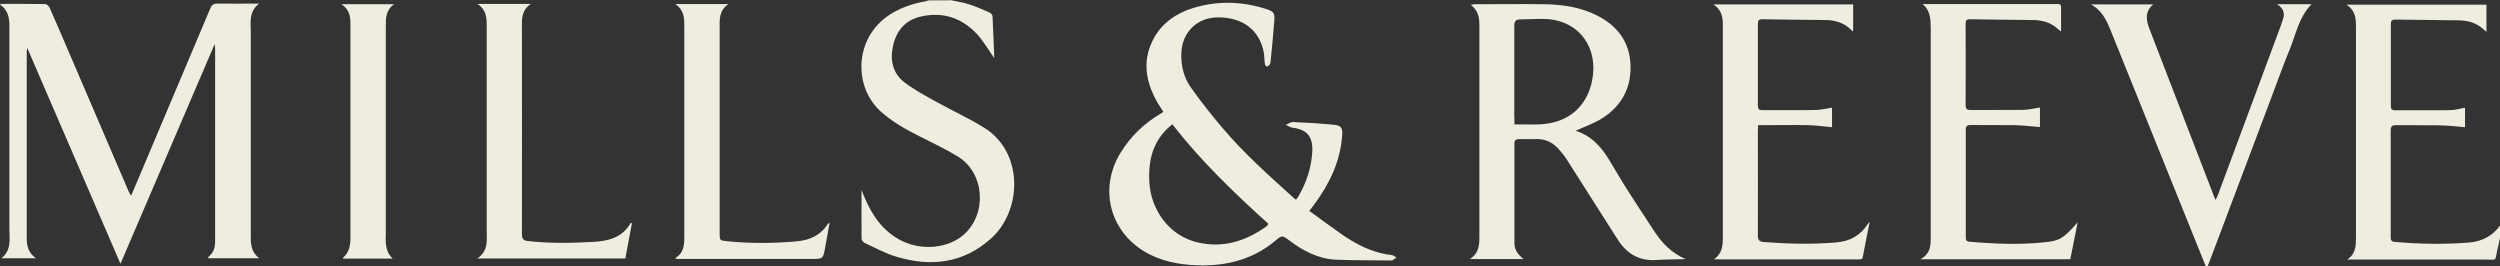 <svg width="216" height="23" viewBox="0 0 216 23" fill="none" xmlns="http://www.w3.org/2000/svg">
<rect x="0" y="0" width="216" height="23" fill="#333333" stroke="none"/>
<g clip-path="url(#clip0_1948_3261)">
<path d="M33.334 20.506C33.334 14.423 33.334 8.34 33.334 2.257C33.334 1.554 33.334 0.865 34.05 0.365H29.508C30.238 0.852 30.279 1.5 30.279 2.163C30.279 8.273 30.279 14.382 30.279 20.506C30.279 21.181 30.184 21.803 29.643 22.263C29.643 22.263 29.643 22.317 29.643 22.344H33.928C33.374 21.817 33.32 21.195 33.32 20.519M54.502 19.249C53.785 20.519 52.596 20.817 51.298 20.898C49.406 21.006 47.527 21.033 45.648 20.83C45.215 20.79 45.094 20.641 45.094 20.208C45.107 14.288 45.094 8.367 45.094 2.46C45.094 1.703 45.013 0.919 45.864 0.338H41.255C42.012 0.838 42.052 1.514 42.052 2.23C42.052 8.124 42.052 14.004 42.052 19.897C42.052 20.763 42.214 21.668 41.241 22.331H54.029C54.218 21.303 54.407 20.303 54.596 19.303C54.556 19.289 54.529 19.262 54.488 19.249M71.52 19.343C70.925 20.316 69.992 20.735 68.911 20.844C66.883 21.033 64.856 21.046 62.842 20.844C62.179 20.776 62.179 20.776 62.179 20.127C62.179 14.288 62.179 8.435 62.179 2.582C62.179 1.771 62.071 0.946 62.936 0.351H58.34C59.124 0.879 59.124 1.582 59.124 2.298C59.124 8.3 59.124 14.301 59.124 20.303C59.124 21.06 59.151 21.803 58.354 22.29C58.381 22.317 58.408 22.344 58.435 22.371H70.127C71.101 22.371 71.114 22.371 71.29 21.398C71.425 20.695 71.547 20.006 71.682 19.235C71.587 19.303 71.547 19.316 71.52 19.357M197.176 1.879C197.136 1.987 197.109 2.095 197.068 2.203C195.243 7.11 193.418 12.03 191.594 16.937C191.553 17.032 191.499 17.113 191.418 17.275C191.323 17.045 191.256 16.897 191.202 16.734C189.377 11.99 187.538 7.245 185.714 2.501C185.43 1.757 185.281 1.027 186.038 0.379H180.645C181.307 0.716 181.726 1.271 182.05 1.919C182.186 2.19 182.28 2.46 182.402 2.731C185.078 9.367 187.755 16.004 190.431 22.641C190.499 22.804 190.566 22.952 190.661 23.196C190.756 22.966 190.81 22.831 190.864 22.695C192.648 17.964 194.432 13.233 196.217 8.502C196.744 7.124 197.23 5.718 197.798 4.353C198.366 3.001 198.609 1.487 199.718 0.365H196.744C197.433 0.798 197.406 1.311 197.176 1.865M166.816 2.257C166.816 8.313 166.816 14.369 166.816 20.438C166.816 21.195 166.817 21.912 165.924 22.398H178.874C178.982 21.871 179.077 21.357 179.185 20.844C179.279 20.33 179.388 19.83 179.509 19.208C178.293 20.587 177.995 20.803 176.616 20.938C174.467 21.154 172.318 21.073 170.155 20.884C169.844 20.857 169.844 20.681 169.844 20.452C169.844 17.383 169.844 14.315 169.844 11.233C169.844 10.895 169.939 10.8 170.277 10.8C171.548 10.814 172.818 10.8 174.075 10.814C174.792 10.827 175.522 10.922 176.252 10.976V9.286C175.765 9.354 175.292 9.489 174.805 9.489C173.291 9.516 171.791 9.489 170.277 9.503C169.966 9.503 169.831 9.435 169.831 9.084C169.844 6.745 169.831 4.407 169.831 2.068C169.831 1.757 169.912 1.649 170.236 1.663C172.021 1.703 173.818 1.703 175.603 1.73C176.441 1.73 177.225 1.946 177.847 2.541C177.914 2.609 177.982 2.649 178.076 2.717V0.608C178.076 0.338 177.887 0.351 177.698 0.351C173.832 0.351 169.98 0.351 166.114 0.351C166.722 0.852 166.803 1.514 166.803 2.23M148.501 22.412H156.111C157.584 22.412 159.071 22.412 160.544 22.412C160.72 22.412 160.909 22.439 160.95 22.182C161.126 21.209 161.328 20.235 161.545 19.154C161.45 19.262 161.41 19.303 161.383 19.343C160.761 20.316 159.869 20.83 158.733 20.938C156.624 21.128 154.516 21.073 152.407 20.911C151.988 20.884 151.88 20.735 151.88 20.317C151.893 17.316 151.88 14.315 151.88 11.314C151.88 11.165 151.893 11.017 151.907 10.814H152.394C153.664 10.814 154.935 10.787 156.205 10.814C156.895 10.827 157.584 10.922 158.287 10.989V9.3C157.814 9.367 157.381 9.489 156.935 9.503C155.381 9.53 153.84 9.503 152.285 9.516C151.961 9.516 151.88 9.421 151.88 9.097C151.88 6.759 151.88 4.42 151.88 2.082C151.88 1.784 151.948 1.663 152.272 1.663C154.07 1.703 155.881 1.703 157.679 1.73C158.571 1.73 159.382 1.974 160.004 2.649C160.031 2.676 160.098 2.69 160.112 2.703V0.379H148.028C148.825 0.892 148.866 1.595 148.852 2.325C148.852 8.367 148.852 14.409 148.852 20.465C148.852 21.209 148.812 21.912 148.082 22.398H148.487L148.501 22.412ZM130.834 10.192C130.834 7.543 130.834 4.893 130.834 2.244C130.834 1.798 130.982 1.676 131.388 1.676C132.037 1.676 132.685 1.622 133.334 1.636C136.105 1.636 137.944 3.717 137.633 6.475C137.335 9.057 135.592 10.665 132.969 10.746C132.28 10.773 131.591 10.746 130.847 10.746V10.192M138.43 10.219C140.093 9.165 140.944 7.61 140.877 5.637C140.809 3.636 139.755 2.23 137.984 1.338C136.551 0.608 135.01 0.392 133.442 0.365C131.428 0.338 129.414 0.365 127.4 0.365C127.319 0.365 127.238 0.392 127.076 0.419C127.698 0.892 127.819 1.473 127.819 2.149C127.819 8.164 127.819 14.18 127.819 20.195C127.819 21.006 127.873 21.817 126.995 22.385H131.631C131.158 21.993 130.834 21.574 130.847 20.992C130.847 18.127 130.847 15.274 130.847 12.409C130.847 12.111 130.969 12.017 131.253 12.017C131.793 12.03 132.32 12.017 132.861 12.017C133.51 12.03 134.078 12.274 134.524 12.733C134.848 13.071 135.146 13.423 135.389 13.815C136.862 16.113 138.322 18.424 139.796 20.735C140.566 21.925 141.634 22.56 143.094 22.466C143.932 22.412 144.783 22.412 145.635 22.385C144.445 21.871 143.607 21.019 142.932 19.979C142.134 18.776 141.35 17.572 140.579 16.369C140.039 15.531 139.552 14.653 139.025 13.801C138.322 12.639 137.43 11.692 136.132 11.3C136.916 10.935 137.741 10.665 138.444 10.206M109.584 19.343C109.53 19.424 109.49 19.505 109.436 19.546C107.651 20.83 105.691 21.452 103.502 20.952C101.123 20.411 99.433 18.262 99.298 15.68C99.217 14.098 99.501 12.625 100.595 11.382C100.785 11.165 101.014 10.976 101.285 10.733C103.772 13.923 106.624 16.667 109.584 19.33M100.244 9.841C98.825 10.679 97.676 11.801 96.811 13.206C94.972 16.194 95.824 19.843 98.798 21.682C100.244 22.574 101.853 22.871 103.515 22.925C105.975 22.993 108.233 22.425 110.166 20.817C110.76 20.317 110.76 20.303 111.396 20.776C112.599 21.682 113.91 22.371 115.437 22.439C117.046 22.506 118.655 22.479 120.25 22.506C120.263 22.506 120.277 22.506 120.29 22.506C120.412 22.425 120.533 22.331 120.655 22.249C120.533 22.182 120.425 22.087 120.29 22.047C120.114 21.993 119.925 22.006 119.749 21.965C118.303 21.695 117.046 21.033 115.856 20.195C114.951 19.559 114.059 18.897 113.126 18.221C113.302 17.991 113.423 17.829 113.558 17.654C114.87 15.883 115.802 13.95 115.965 11.706C116.019 11.044 115.87 10.827 115.194 10.773C114.032 10.665 112.869 10.598 111.693 10.543C111.504 10.543 111.301 10.706 111.098 10.787C111.288 10.868 111.463 11.003 111.653 11.03C112.91 11.179 113.437 11.787 113.383 13.058C113.315 14.463 112.883 15.761 112.18 16.978C112.126 17.072 112.045 17.153 111.977 17.248C111.896 17.194 111.828 17.153 111.788 17.113C109.652 15.18 107.503 13.274 105.637 11.071C104.678 9.935 103.745 8.773 102.88 7.543C102.272 6.678 102.028 5.664 102.069 4.582C102.136 2.771 103.434 1.5 105.259 1.5C107.395 1.5 108.841 2.622 109.192 4.542C109.246 4.853 109.233 5.191 109.287 5.515C109.287 5.61 109.395 5.745 109.449 5.745C109.53 5.745 109.652 5.664 109.706 5.583C109.76 5.488 109.774 5.366 109.787 5.258C109.895 4.109 110.017 2.96 110.098 1.811C110.152 1.122 110.058 0.987 109.368 0.77C107.259 0.095 105.124 0.054 103.015 0.716C101.65 1.149 100.487 1.933 99.757 3.19C98.635 5.137 98.96 7.029 100.014 8.881C100.163 9.138 100.339 9.367 100.514 9.665C100.393 9.746 100.312 9.8 100.23 9.854M0 0.406C0.77 0.906 0.825 1.663 0.811 2.46C0.811 8.219 0.811 13.99 0.811 19.749C0.811 20.641 1.014 21.601 0.122 22.317H3.109C2.406 21.817 2.298 21.195 2.311 20.492C2.311 15.166 2.311 9.841 2.311 4.515C2.311 4.42 2.325 4.312 2.352 4.136C5.042 10.381 7.718 16.532 10.408 22.79C13.139 16.437 15.815 10.178 18.546 3.812C18.573 4.028 18.586 4.123 18.586 4.217C18.586 9.786 18.586 15.356 18.586 20.911C18.586 21.398 18.438 21.817 18.059 22.155C18.018 22.195 17.991 22.249 17.951 22.317H22.398C21.736 21.803 21.668 21.181 21.668 20.506C21.668 14.599 21.668 8.692 21.668 2.785C21.668 1.933 21.479 1.027 22.385 0.311C21.087 0.311 19.938 0.324 18.789 0.311C18.451 0.311 18.289 0.433 18.167 0.73C16.248 5.285 14.315 9.841 12.395 14.396C12.044 15.207 11.706 16.018 11.328 16.91C11.233 16.748 11.165 16.667 11.125 16.559C9.53 12.828 7.921 9.097 6.326 5.38C5.65 3.812 4.988 2.244 4.298 0.689C4.231 0.541 4.042 0.351 3.906 0.351C2.622 0.324 1.352 0.338 0.068 0.338C0.041 0.365 0.027 0.392 0 0.419M216.276 19.113C216.276 19.113 216.154 19.235 216.114 19.303C215.479 20.33 214.532 20.844 213.356 20.952C211.207 21.128 209.044 21.087 206.895 20.898C206.557 20.871 206.557 20.668 206.557 20.438C206.557 17.383 206.557 14.328 206.557 11.26C206.557 10.895 206.692 10.814 207.03 10.814C208.274 10.827 209.518 10.814 210.748 10.827C211.478 10.841 212.221 10.922 212.978 10.989V9.313C212.532 9.381 212.113 9.516 211.68 9.516C210.099 9.543 208.531 9.516 206.949 9.53C206.679 9.53 206.571 9.449 206.571 9.165C206.571 6.799 206.571 4.434 206.571 2.068C206.571 1.771 206.665 1.69 206.963 1.69C208.761 1.717 210.572 1.73 212.37 1.757C213.086 1.757 213.775 1.906 214.357 2.352C214.519 2.474 214.668 2.609 214.83 2.757V0.406H202.732C203.57 0.946 203.556 1.69 203.556 2.447C203.556 8.448 203.556 14.45 203.556 20.452C203.556 21.209 203.556 21.925 202.799 22.425H203.286C207.138 22.425 210.977 22.425 214.83 22.425C215.749 22.425 215.546 22.614 215.762 21.641C215.938 20.857 216.1 20.087 216.276 19.303V19.14V19.113ZM82.063 0C82.604 0.122 83.172 0.189 83.699 0.365C84.307 0.554 84.902 0.825 85.497 1.081C85.618 1.135 85.754 1.298 85.754 1.419C85.821 2.663 85.862 3.907 85.902 5.015C85.443 4.38 84.996 3.582 84.402 2.933C83.104 1.554 81.482 1 79.603 1.419C78.292 1.703 77.495 2.568 77.184 3.852C76.873 5.123 77.089 6.313 78.17 7.137C79.022 7.772 79.968 8.286 80.901 8.8C82.266 9.557 83.699 10.206 85.024 11.03C88.457 13.139 88.335 18.194 85.605 20.627C83.199 22.763 80.428 23.074 77.454 22.182C76.508 21.898 75.615 21.411 74.71 20.992C74.588 20.938 74.439 20.749 74.439 20.627C74.426 19.222 74.439 17.816 74.439 16.41C74.521 16.599 74.588 16.815 74.683 17.032C75.359 18.627 76.305 20.006 77.9 20.803C79.671 21.682 81.928 21.452 83.266 20.276C85.307 18.478 85.078 14.977 82.793 13.544C81.725 12.882 80.563 12.341 79.441 11.774C78.251 11.179 77.102 10.53 76.102 9.638C73.615 7.394 73.818 2.947 77.224 1.054C78.076 0.581 78.981 0.284 79.928 0.122C80.049 0.095 80.171 0.054 80.279 0.027H82.05L82.063 0Z" fill="#EFEDDF"/>
</g>
<defs>
<clipPath id="clip0_1948_3261">
<rect width="216" height="23" fill="white"/>
</clipPath>
</defs>
</svg>
